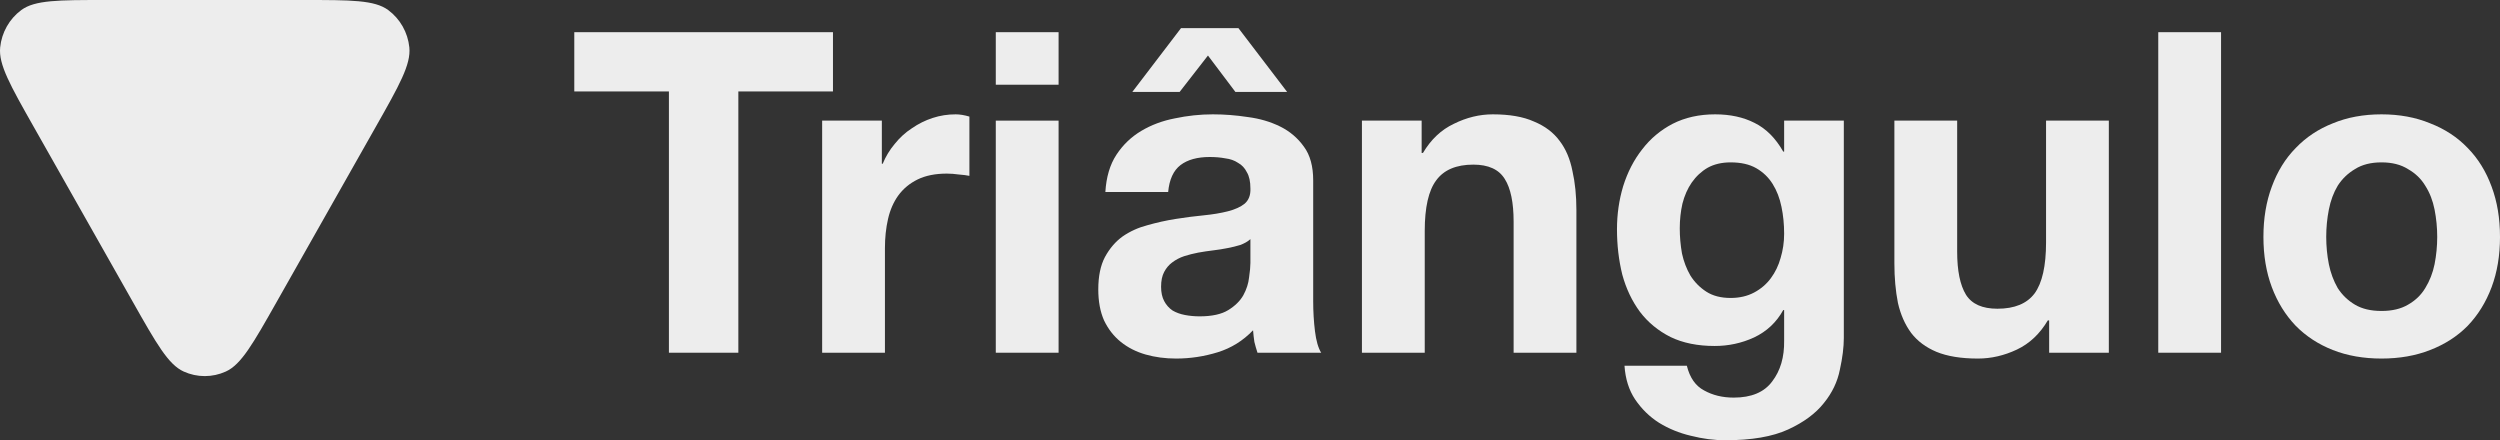 <svg width="159" height="28" viewBox="0 0 159 28" fill="none" xmlns="http://www.w3.org/2000/svg">
<rect x="0" y="0" width="159" height="28" fill="#333333" stroke="none"/>
<path d="M42.543 5.816V22.433H46.959V5.816H52.977V2.047H36.525V5.816H42.543Z" fill="#EDEDED"/>
<path d="M52.289 7.672V22.433H56.282V15.78C56.282 15.114 56.348 14.496 56.479 13.925C56.61 13.354 56.826 12.859 57.126 12.44C57.445 12.002 57.857 11.659 58.363 11.412C58.87 11.165 59.488 11.041 60.219 11.041C60.463 11.041 60.716 11.06 60.979 11.098C61.241 11.117 61.466 11.146 61.654 11.184V7.415C61.335 7.32 61.044 7.272 60.782 7.272C60.276 7.272 59.788 7.348 59.32 7.501C58.851 7.653 58.41 7.872 57.998 8.157C57.585 8.424 57.22 8.757 56.901 9.157C56.582 9.537 56.329 9.956 56.142 10.413H56.085V7.672H52.289Z" fill="#EDEDED"/>
<path d="M67.326 5.388V2.047H63.332V5.388H67.326ZM63.332 7.672V22.433H67.326V7.672H63.332Z" fill="#EDEDED"/>
<path d="M70.301 12.211C70.358 11.26 70.592 10.47 71.004 9.842C71.417 9.214 71.942 8.709 72.579 8.329C73.217 7.948 73.929 7.681 74.717 7.529C75.523 7.358 76.329 7.272 77.135 7.272C77.867 7.272 78.607 7.329 79.357 7.444C80.107 7.539 80.791 7.739 81.41 8.043C82.029 8.348 82.535 8.776 82.929 9.328C83.323 9.861 83.519 10.575 83.519 11.469V19.149C83.519 19.816 83.557 20.453 83.632 21.062C83.707 21.671 83.838 22.128 84.026 22.433H79.976C79.901 22.204 79.835 21.976 79.779 21.747C79.742 21.5 79.713 21.253 79.695 21.005C79.057 21.671 78.307 22.138 77.445 22.404C76.582 22.671 75.701 22.804 74.801 22.804C74.107 22.804 73.461 22.718 72.861 22.547C72.261 22.375 71.736 22.109 71.286 21.747C70.836 21.386 70.48 20.929 70.217 20.377C69.973 19.825 69.851 19.168 69.851 18.407C69.851 17.57 69.992 16.884 70.273 16.351C70.573 15.799 70.948 15.362 71.398 15.038C71.867 14.714 72.392 14.476 72.973 14.324C73.573 14.153 74.173 14.02 74.773 13.925C75.373 13.829 75.963 13.753 76.545 13.696C77.126 13.639 77.642 13.553 78.092 13.439C78.541 13.325 78.898 13.163 79.16 12.954C79.423 12.725 79.545 12.402 79.526 11.983C79.526 11.545 79.451 11.203 79.301 10.955C79.17 10.689 78.982 10.489 78.738 10.356C78.513 10.203 78.242 10.108 77.923 10.07C77.623 10.013 77.295 9.985 76.939 9.985C76.151 9.985 75.532 10.156 75.082 10.498C74.632 10.841 74.37 11.412 74.295 12.211H70.301ZM79.526 15.209C79.357 15.362 79.141 15.485 78.879 15.581C78.635 15.657 78.363 15.723 78.063 15.78C77.782 15.837 77.482 15.885 77.163 15.923C76.845 15.961 76.526 16.009 76.207 16.066C75.907 16.123 75.607 16.199 75.307 16.294C75.026 16.389 74.773 16.523 74.548 16.694C74.342 16.846 74.173 17.046 74.042 17.294C73.91 17.541 73.845 17.855 73.845 18.236C73.845 18.597 73.91 18.902 74.042 19.149C74.173 19.397 74.351 19.597 74.576 19.749C74.801 19.882 75.064 19.977 75.364 20.034C75.664 20.091 75.973 20.12 76.292 20.12C77.079 20.12 77.689 19.987 78.12 19.72C78.551 19.454 78.87 19.14 79.076 18.778C79.282 18.398 79.404 18.017 79.442 17.636C79.498 17.256 79.526 16.951 79.526 16.723V15.209ZM75.111 1.791L72.017 5.845H75.026L76.826 3.532L78.57 5.845H81.86L78.766 1.791H75.111Z" fill="#EDEDED"/>
<path d="M86.619 7.672V22.433H90.613V14.695C90.613 13.192 90.856 12.116 91.344 11.469C91.831 10.803 92.619 10.47 93.706 10.47C94.662 10.47 95.328 10.774 95.703 11.383C96.078 11.974 96.266 12.878 96.266 14.096V22.433H100.259V13.354C100.259 12.44 100.175 11.612 100.006 10.87C99.856 10.108 99.584 9.471 99.19 8.957C98.797 8.424 98.253 8.015 97.559 7.729C96.884 7.425 96.012 7.272 94.944 7.272C94.1 7.272 93.275 7.472 92.469 7.872C91.663 8.252 91.006 8.871 90.5 9.728H90.416V7.672H86.619Z" fill="#EDEDED"/>
<path d="M110.068 18.95C109.449 18.95 108.933 18.816 108.521 18.55C108.108 18.283 107.771 17.941 107.508 17.522C107.265 17.103 107.087 16.637 106.974 16.123C106.88 15.59 106.833 15.057 106.833 14.524C106.833 13.972 106.89 13.449 107.002 12.954C107.133 12.44 107.33 11.993 107.593 11.612C107.874 11.212 108.212 10.898 108.605 10.67C109.018 10.441 109.505 10.327 110.068 10.327C110.724 10.327 111.268 10.451 111.699 10.698C112.13 10.946 112.477 11.279 112.739 11.698C113.002 12.116 113.189 12.602 113.302 13.154C113.414 13.687 113.471 14.258 113.471 14.867C113.471 15.4 113.396 15.914 113.246 16.409C113.114 16.884 112.908 17.313 112.627 17.693C112.346 18.074 111.989 18.378 111.558 18.607C111.127 18.835 110.63 18.95 110.068 18.95ZM117.267 21.491V7.672H113.471V9.642H113.414C112.927 8.785 112.318 8.176 111.586 7.815C110.874 7.453 110.04 7.272 109.083 7.272C108.071 7.272 107.171 7.472 106.384 7.872C105.615 8.272 104.968 8.814 104.443 9.499C103.918 10.165 103.515 10.946 103.234 11.84C102.971 12.716 102.84 13.63 102.84 14.581C102.84 15.59 102.952 16.551 103.177 17.465C103.421 18.359 103.796 19.149 104.302 19.834C104.809 20.501 105.455 21.034 106.243 21.433C107.03 21.814 107.968 22.004 109.055 22.004C109.936 22.004 110.771 21.824 111.558 21.462C112.364 21.081 112.983 20.501 113.414 19.72H113.471V21.662C113.489 22.709 113.236 23.575 112.711 24.26C112.205 24.945 111.389 25.288 110.265 25.288C109.552 25.288 108.924 25.135 108.38 24.831C107.837 24.545 107.471 24.022 107.283 23.261H103.318C103.374 24.098 103.599 24.812 103.993 25.402C104.406 26.011 104.912 26.506 105.512 26.887C106.13 27.267 106.805 27.543 107.537 27.715C108.287 27.905 109.018 28 109.73 28C111.399 28 112.73 27.772 113.724 27.315C114.717 26.858 115.477 26.297 116.002 25.63C116.527 24.983 116.864 24.279 117.014 23.518C117.183 22.756 117.267 22.081 117.267 21.491Z" fill="#EDEDED"/>
<path d="M134.122 22.433V7.672H130.129V15.409C130.129 16.913 129.885 17.998 129.398 18.664C128.91 19.311 128.123 19.635 127.035 19.635C126.079 19.635 125.414 19.34 125.039 18.75C124.664 18.14 124.476 17.227 124.476 16.009V7.672H120.483V16.751C120.483 17.665 120.558 18.502 120.708 19.264C120.876 20.006 121.158 20.643 121.551 21.176C121.945 21.69 122.479 22.09 123.154 22.375C123.848 22.661 124.729 22.804 125.798 22.804C126.642 22.804 127.467 22.613 128.273 22.233C129.079 21.852 129.735 21.233 130.241 20.377H130.326V22.433H134.122Z" fill="#EDEDED"/>
<path d="M137.266 2.047V22.433H141.259V2.047H137.266Z" fill="#EDEDED"/>
<path d="M147.948 15.067C147.948 14.476 148.004 13.896 148.116 13.325C148.229 12.754 148.416 12.25 148.679 11.812C148.96 11.374 149.326 11.022 149.776 10.755C150.226 10.47 150.788 10.327 151.463 10.327C152.138 10.327 152.7 10.47 153.15 10.755C153.619 11.022 153.985 11.374 154.247 11.812C154.528 12.25 154.725 12.754 154.838 13.325C154.95 13.896 155.007 14.476 155.007 15.067C155.007 15.657 154.95 16.237 154.838 16.808C154.725 17.36 154.528 17.864 154.247 18.321C153.985 18.759 153.619 19.111 153.15 19.378C152.7 19.644 152.138 19.777 151.463 19.777C150.788 19.777 150.226 19.644 149.776 19.378C149.326 19.111 148.96 18.759 148.679 18.321C148.416 17.864 148.229 17.36 148.116 16.808C148.004 16.237 147.948 15.657 147.948 15.067ZM143.954 15.067C143.954 16.247 144.132 17.313 144.488 18.264C144.845 19.216 145.351 20.034 146.007 20.72C146.663 21.386 147.451 21.9 148.369 22.261C149.288 22.623 150.319 22.804 151.463 22.804C152.607 22.804 153.638 22.623 154.557 22.261C155.494 21.9 156.291 21.386 156.947 20.72C157.603 20.034 158.11 19.216 158.466 18.264C158.822 17.313 159 16.247 159 15.067C159 13.886 158.822 12.821 158.466 11.869C158.11 10.898 157.603 10.08 156.947 9.414C156.291 8.728 155.494 8.205 154.557 7.843C153.638 7.463 152.607 7.272 151.463 7.272C150.319 7.272 149.288 7.463 148.369 7.843C147.451 8.205 146.663 8.728 146.007 9.414C145.351 10.08 144.845 10.898 144.488 11.869C144.132 12.821 143.954 13.886 143.954 15.067Z" fill="#EDEDED"/>
<path d="M17.59 19.212C16.091 21.861 15.342 23.185 14.363 23.629C13.51 24.017 12.535 24.017 11.681 23.629C10.703 23.185 9.953 21.861 8.454 19.212L2.147 8.07C0.648 5.422 -0.101 4.098 0.011 3.011C0.108 2.063 0.596 1.202 1.352 0.642C2.218 7.51277e-05 3.717 7.63296e-05 6.715 7.65957e-05L19.329 7.77152e-05C22.327 7.79813e-05 23.826 7.70454e-05 24.693 0.642C25.449 1.202 25.936 2.063 26.034 3.011C26.146 4.098 25.396 5.422 23.897 8.07L17.59 19.212Z" fill="#EDEDED"/>
</svg>
